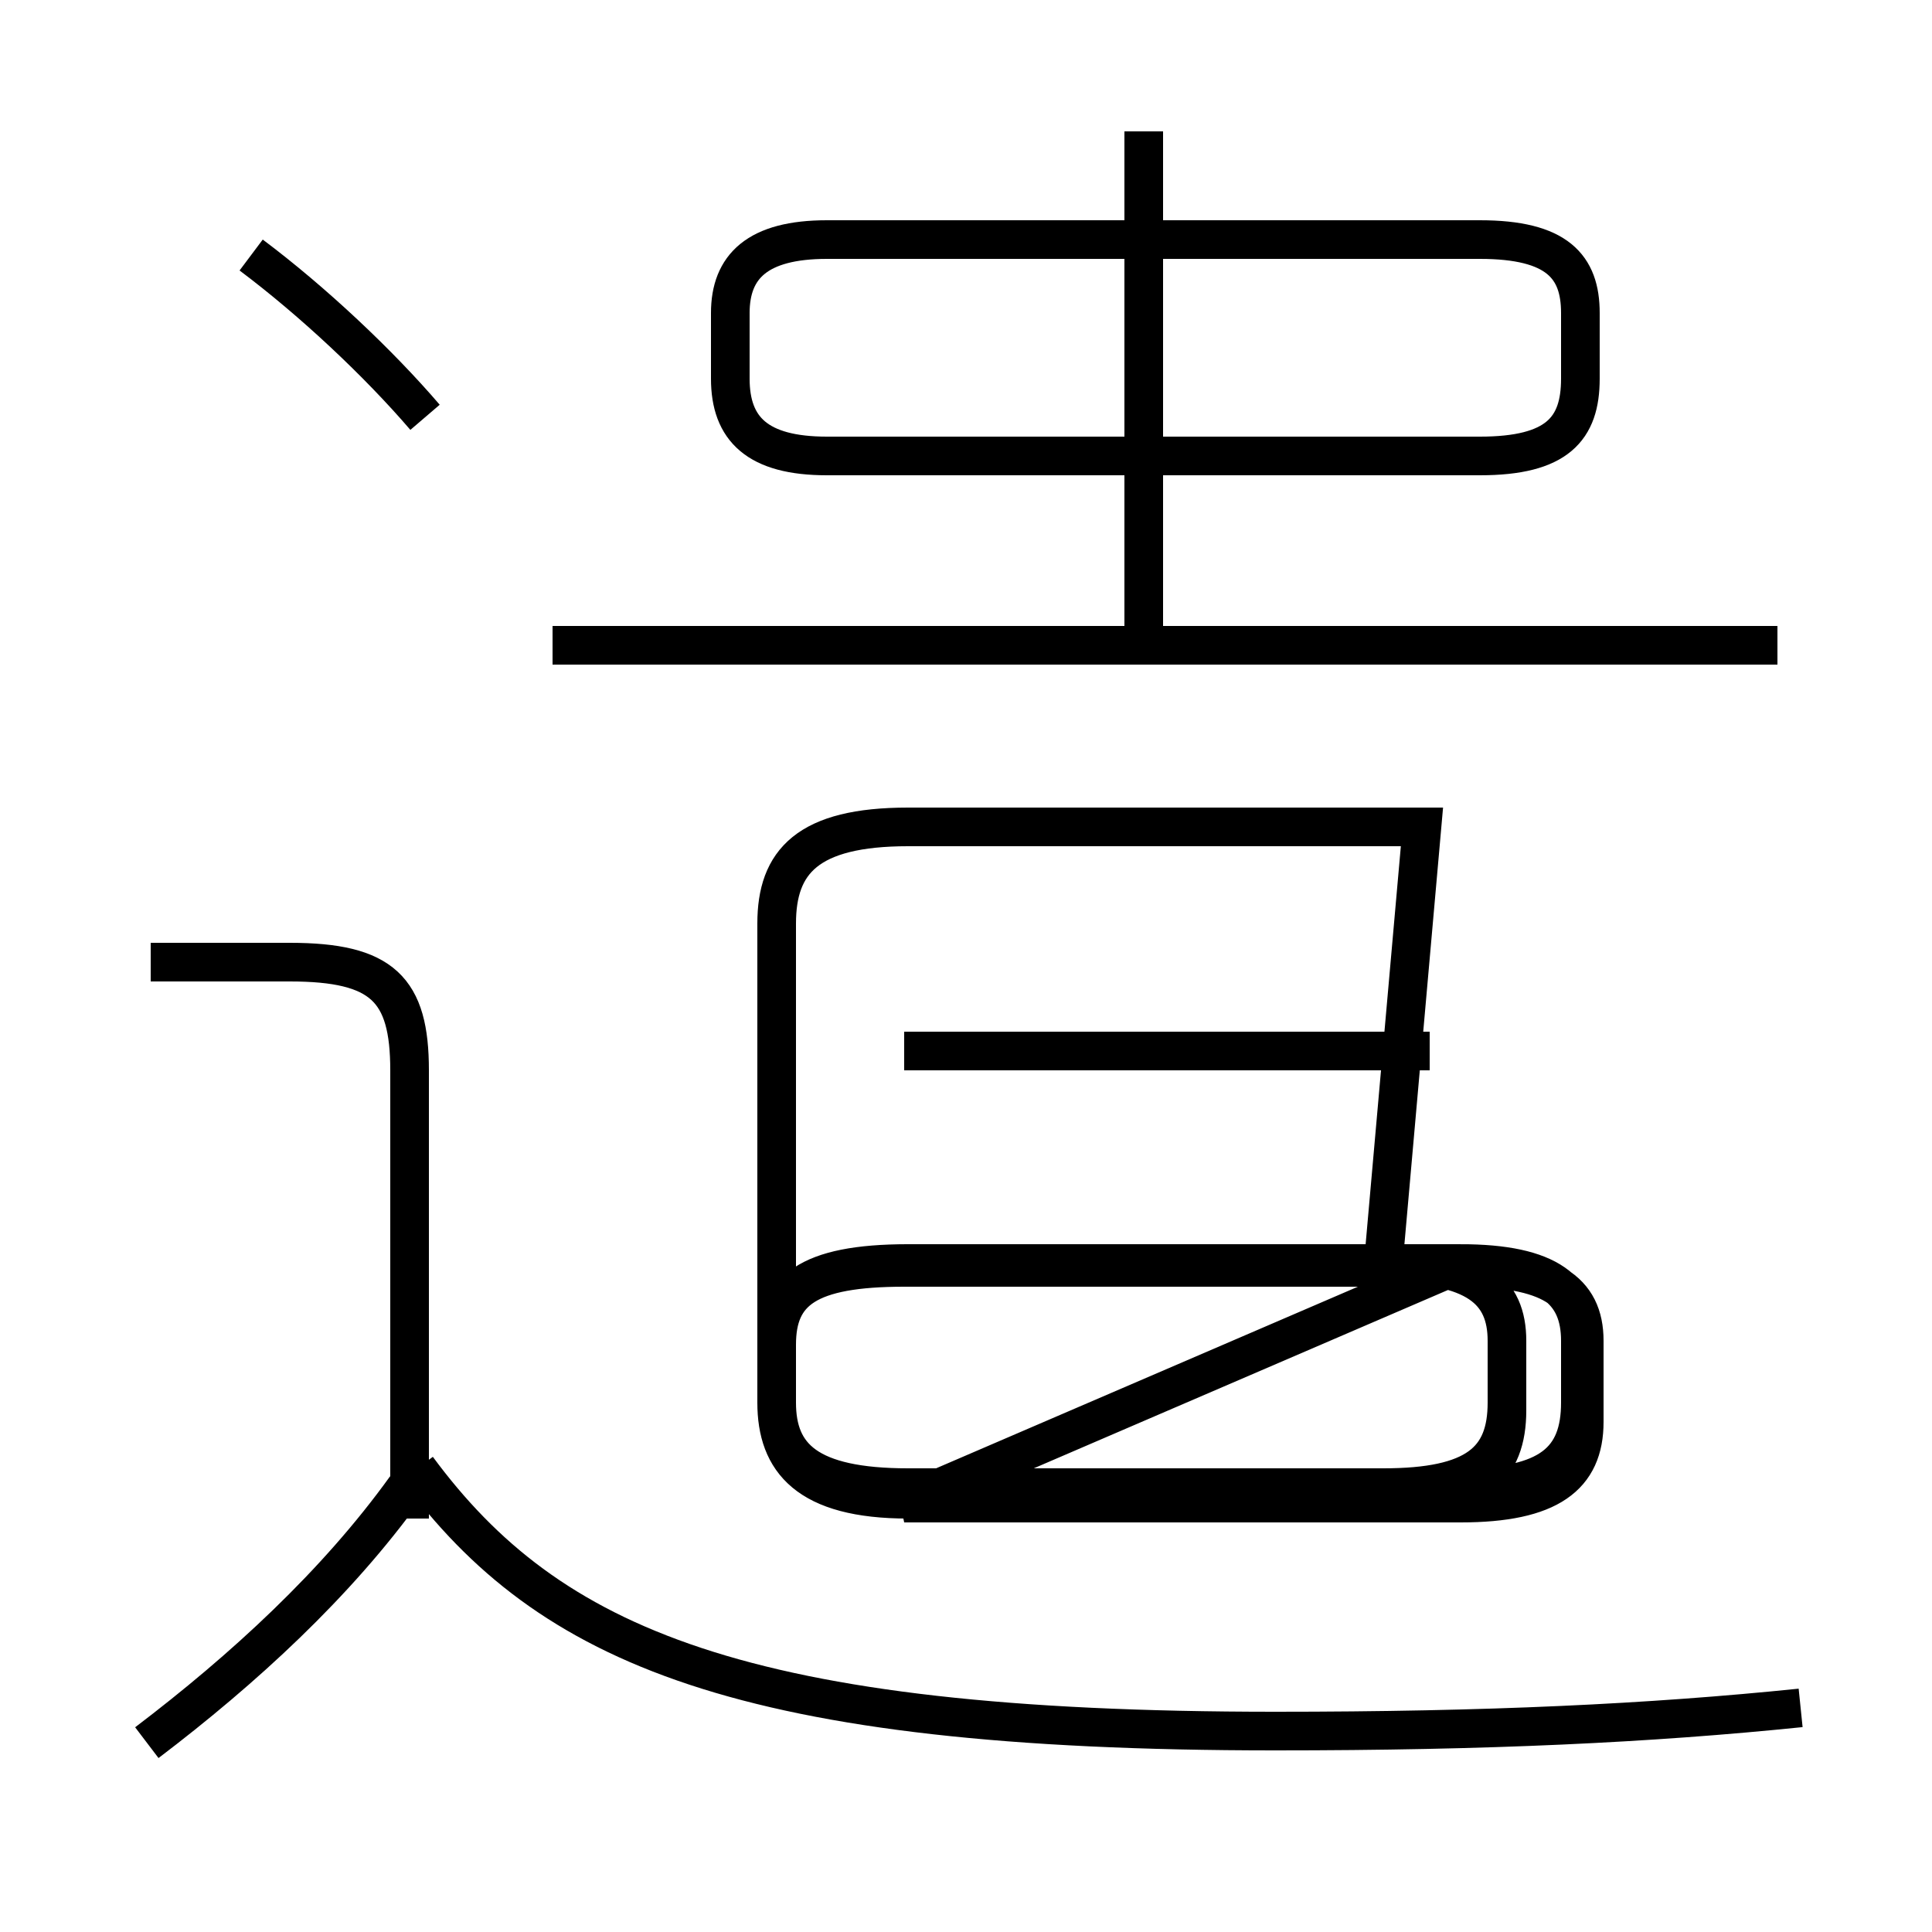 <?xml version='1.0' encoding='utf8'?>
<svg viewBox="0.0 -6.0 50.0 50.0" version="1.1" xmlns="http://www.w3.org/2000/svg">
<rect x="0.0" y="-6.0" width="50.0" height="50.0" fill="#808080" stroke="none"/>
<rect x="-1000" y="-1000" width="2000" height="2000" stroke="white" fill="white"/>
<g style="fill:white;stroke:#000000;  stroke-width:1">
<path d="M 46.6 0.2 C 42.7 0.6 38.5 0.8 33.0 0.8 C 19.2 0.8 14.2 -1.4 10.8 -6.0 M 3.8 1.1 C 6.3 -0.8 8.7 -3.0 10.5 -5.5 M 10.6 -4.7 L 10.6 -16.3 C 10.6 -18.4 9.9 -19.1 7.5 -19.1 L 3.9 -19.1 M 46.0 -27.3 L 14.3 -27.3 M 37.8 -11.3 L 23.4 -11.3 M 11.0 -33.2 C 9.8 -34.6 8.1 -36.2 6.5 -37.4 M 23.4 -5.1 L 37.8 -5.1 C 40.1 -5.1 41.0 -5.8 41.0 -7.2 L 41.0 -9.3 C 41.0 -10.6 40.1 -11.2 37.8 -11.2 L 23.4 -11.2 C 20.9 -11.2 20.1 -10.6 20.1 -9.2 L 20.1 -7.7 C 20.1 -6.3 20.9 -5.5 23.4 -5.5 L 37.8 -5.5 C 40.1 -5.5 40.9 -6.2 40.9 -7.7 L 40.9 -9.3 C 40.9 -10.6 40.1 -11.3 37.8 -11.3 Z M 37.0 -16.8 L 23.4 -16.8 M 36.8 -22.6 L 23.5 -22.6 C 20.9 -22.6 20.1 -21.7 20.1 -20.1 L 20.1 -7.7 C 20.1 -6.2 20.9 -5.2 23.5 -5.2 L 35.8 -5.2 C 38.2 -5.2 39.0 -6.0 39.0 -7.5 L 39.0 -9.3 C 39.0 -10.6 38.2 -11.3 35.8 -11.3 L 23.5 -11.3 C 20.9 -11.3 20.1 -10.6 20.1 -9.2 L 20.1 -7.7 C 20.1 -6.3 20.9 -5.5 23.5 -5.5 L 35.8 -5.5 C 38.2 -5.5 39.0 -6.2 39.0 -7.7 L 39.0 -9.3 C 39.0 -10.6 38.2 -11.3 35.8 -11.3 Z M 21.4 -32.2 L 38.3 -32.2 C 40.3 -32.2 40.9 -32.9 40.9 -34.2 L 40.9 -35.9 C 40.9 -37.1 40.3 -37.8 38.3 -37.8 L 21.4 -37.8 C 19.6 -37.8 18.9 -37.1 18.9 -35.9 L 18.9 -34.2 C 18.9 -32.9 19.6 -32.2 21.4 -32.2 Z M 29.6 -27.1 L 29.6 -40.6" transform="translate(0.0, 38.0)" />
</g>
</svg>
